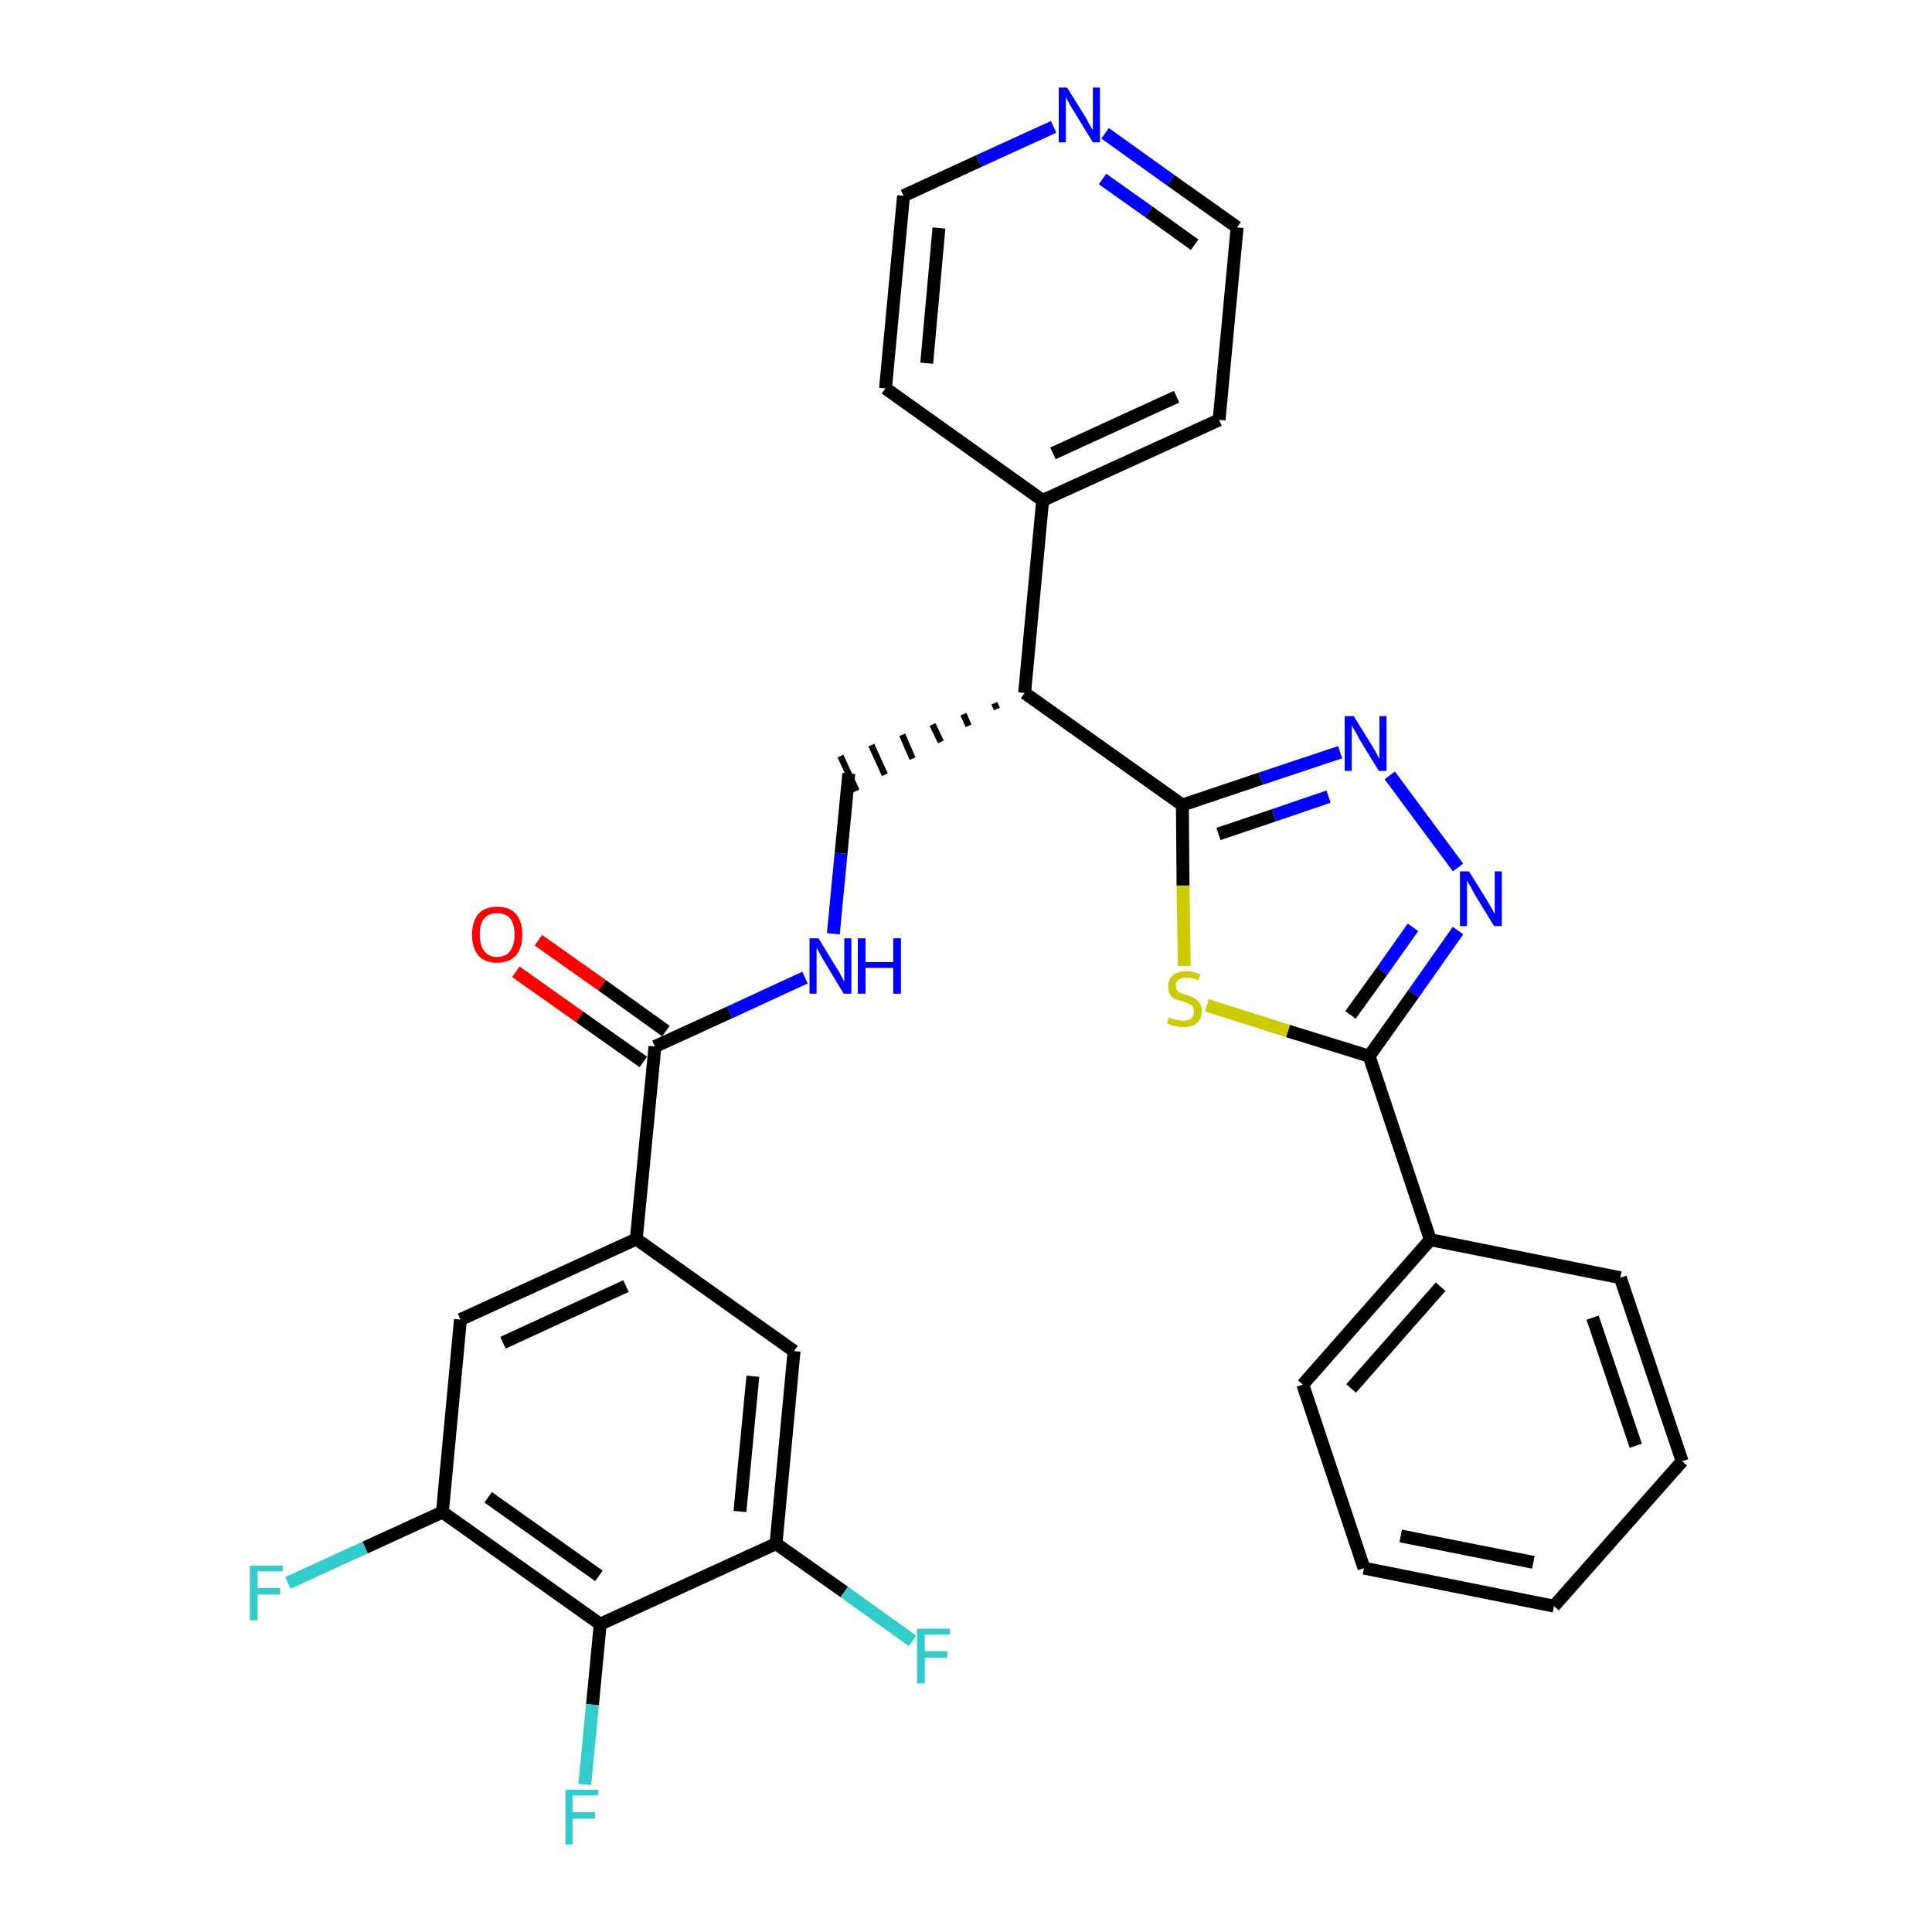<?xml version='1.0' encoding='iso-8859-1'?>
<svg version='1.1' baseProfile='full'
              xmlns='http://www.w3.org/2000/svg'
                      xmlns:rdkit='http://www.rdkit.org/xml'
                      xmlns:xlink='http://www.w3.org/1999/xlink'
                  xml:space='preserve'
width='300px' height='300px' viewBox='0 0 300 300'>
<!-- END OF HEADER -->
<path class='bond-0 atom-0 atom-1' d='M 80.1,150.9 L 90.0,157.9' style='fill:none;fill-rule:evenodd;stroke:#FF0000;stroke-width:2.0px;stroke-linecap:butt;stroke-linejoin:miter;stroke-opacity:1' />
<path class='bond-0 atom-0 atom-1' d='M 90.0,157.9 L 99.9,164.9' style='fill:none;fill-rule:evenodd;stroke:#000000;stroke-width:2.0px;stroke-linecap:butt;stroke-linejoin:miter;stroke-opacity:1' />
<path class='bond-0 atom-0 atom-1' d='M 83.6,146.0 L 93.5,153.0' style='fill:none;fill-rule:evenodd;stroke:#FF0000;stroke-width:2.0px;stroke-linecap:butt;stroke-linejoin:miter;stroke-opacity:1' />
<path class='bond-0 atom-0 atom-1' d='M 93.5,153.0 L 103.4,160.1' style='fill:none;fill-rule:evenodd;stroke:#000000;stroke-width:2.0px;stroke-linecap:butt;stroke-linejoin:miter;stroke-opacity:1' />
<path class='bond-1 atom-1 atom-2' d='M 101.7,162.5 L 113.3,157.2' style='fill:none;fill-rule:evenodd;stroke:#000000;stroke-width:2.0px;stroke-linecap:butt;stroke-linejoin:miter;stroke-opacity:1' />
<path class='bond-1 atom-1 atom-2' d='M 113.3,157.2 L 125.0,151.8' style='fill:none;fill-rule:evenodd;stroke:#0000FF;stroke-width:2.0px;stroke-linecap:butt;stroke-linejoin:miter;stroke-opacity:1' />
<path class='bond-21 atom-1 atom-22' d='M 101.7,162.5 L 98.8,192.4' style='fill:none;fill-rule:evenodd;stroke:#000000;stroke-width:2.0px;stroke-linecap:butt;stroke-linejoin:miter;stroke-opacity:1' />
<path class='bond-2 atom-2 atom-3' d='M 129.4,145.0 L 130.6,132.5' style='fill:none;fill-rule:evenodd;stroke:#0000FF;stroke-width:2.0px;stroke-linecap:butt;stroke-linejoin:miter;stroke-opacity:1' />
<path class='bond-2 atom-2 atom-3' d='M 130.6,132.5 L 131.8,120.1' style='fill:none;fill-rule:evenodd;stroke:#000000;stroke-width:2.0px;stroke-linecap:butt;stroke-linejoin:miter;stroke-opacity:1' />
<path class='bond-3 atom-4 atom-3' d='M 154.4,109.2 L 154.8,110.1' style='fill:none;fill-rule:evenodd;stroke:#000000;stroke-width:1.0px;stroke-linecap:butt;stroke-linejoin:miter;stroke-opacity:1' />
<path class='bond-3 atom-4 atom-3' d='M 149.6,110.9 L 150.4,112.7' style='fill:none;fill-rule:evenodd;stroke:#000000;stroke-width:1.0px;stroke-linecap:butt;stroke-linejoin:miter;stroke-opacity:1' />
<path class='bond-3 atom-4 atom-3' d='M 144.8,112.5 L 146.1,115.2' style='fill:none;fill-rule:evenodd;stroke:#000000;stroke-width:1.0px;stroke-linecap:butt;stroke-linejoin:miter;stroke-opacity:1' />
<path class='bond-3 atom-4 atom-3' d='M 140.1,114.1 L 141.7,117.8' style='fill:none;fill-rule:evenodd;stroke:#000000;stroke-width:1.0px;stroke-linecap:butt;stroke-linejoin:miter;stroke-opacity:1' />
<path class='bond-3 atom-4 atom-3' d='M 135.3,115.7 L 137.4,120.3' style='fill:none;fill-rule:evenodd;stroke:#000000;stroke-width:1.0px;stroke-linecap:butt;stroke-linejoin:miter;stroke-opacity:1' />
<path class='bond-3 atom-4 atom-3' d='M 130.5,117.4 L 133.0,122.8' style='fill:none;fill-rule:evenodd;stroke:#000000;stroke-width:1.0px;stroke-linecap:butt;stroke-linejoin:miter;stroke-opacity:1' />
<path class='bond-4 atom-4 atom-5' d='M 159.1,107.6 L 161.9,77.7' style='fill:none;fill-rule:evenodd;stroke:#000000;stroke-width:2.0px;stroke-linecap:butt;stroke-linejoin:miter;stroke-opacity:1' />
<path class='bond-10 atom-4 atom-11' d='M 159.1,107.6 L 183.6,125.0' style='fill:none;fill-rule:evenodd;stroke:#000000;stroke-width:2.0px;stroke-linecap:butt;stroke-linejoin:miter;stroke-opacity:1' />
<path class='bond-5 atom-5 atom-6' d='M 161.9,77.7 L 189.3,65.2' style='fill:none;fill-rule:evenodd;stroke:#000000;stroke-width:2.0px;stroke-linecap:butt;stroke-linejoin:miter;stroke-opacity:1' />
<path class='bond-5 atom-5 atom-6' d='M 163.5,70.4 L 182.7,61.6' style='fill:none;fill-rule:evenodd;stroke:#000000;stroke-width:2.0px;stroke-linecap:butt;stroke-linejoin:miter;stroke-opacity:1' />
<path class='bond-30 atom-10 atom-5' d='M 137.5,60.3 L 161.9,77.7' style='fill:none;fill-rule:evenodd;stroke:#000000;stroke-width:2.0px;stroke-linecap:butt;stroke-linejoin:miter;stroke-opacity:1' />
<path class='bond-6 atom-6 atom-7' d='M 189.3,65.2 L 192.1,35.3' style='fill:none;fill-rule:evenodd;stroke:#000000;stroke-width:2.0px;stroke-linecap:butt;stroke-linejoin:miter;stroke-opacity:1' />
<path class='bond-7 atom-7 atom-8' d='M 192.1,35.3 L 181.8,28.0' style='fill:none;fill-rule:evenodd;stroke:#000000;stroke-width:2.0px;stroke-linecap:butt;stroke-linejoin:miter;stroke-opacity:1' />
<path class='bond-7 atom-7 atom-8' d='M 181.8,28.0 L 171.6,20.7' style='fill:none;fill-rule:evenodd;stroke:#0000FF;stroke-width:2.0px;stroke-linecap:butt;stroke-linejoin:miter;stroke-opacity:1' />
<path class='bond-7 atom-7 atom-8' d='M 185.5,38.0 L 178.4,32.9' style='fill:none;fill-rule:evenodd;stroke:#000000;stroke-width:2.0px;stroke-linecap:butt;stroke-linejoin:miter;stroke-opacity:1' />
<path class='bond-7 atom-7 atom-8' d='M 178.4,32.9 L 171.2,27.8' style='fill:none;fill-rule:evenodd;stroke:#0000FF;stroke-width:2.0px;stroke-linecap:butt;stroke-linejoin:miter;stroke-opacity:1' />
<path class='bond-8 atom-8 atom-9' d='M 163.6,19.7 L 152.0,25.0' style='fill:none;fill-rule:evenodd;stroke:#0000FF;stroke-width:2.0px;stroke-linecap:butt;stroke-linejoin:miter;stroke-opacity:1' />
<path class='bond-8 atom-8 atom-9' d='M 152.0,25.0 L 140.3,30.4' style='fill:none;fill-rule:evenodd;stroke:#000000;stroke-width:2.0px;stroke-linecap:butt;stroke-linejoin:miter;stroke-opacity:1' />
<path class='bond-9 atom-9 atom-10' d='M 140.3,30.4 L 137.5,60.3' style='fill:none;fill-rule:evenodd;stroke:#000000;stroke-width:2.0px;stroke-linecap:butt;stroke-linejoin:miter;stroke-opacity:1' />
<path class='bond-9 atom-9 atom-10' d='M 145.8,35.4 L 143.9,56.4' style='fill:none;fill-rule:evenodd;stroke:#000000;stroke-width:2.0px;stroke-linecap:butt;stroke-linejoin:miter;stroke-opacity:1' />
<path class='bond-11 atom-11 atom-12' d='M 183.6,125.0 L 195.8,120.9' style='fill:none;fill-rule:evenodd;stroke:#000000;stroke-width:2.0px;stroke-linecap:butt;stroke-linejoin:miter;stroke-opacity:1' />
<path class='bond-11 atom-11 atom-12' d='M 195.8,120.9 L 208.1,116.8' style='fill:none;fill-rule:evenodd;stroke:#0000FF;stroke-width:2.0px;stroke-linecap:butt;stroke-linejoin:miter;stroke-opacity:1' />
<path class='bond-11 atom-11 atom-12' d='M 189.2,129.5 L 197.8,126.6' style='fill:none;fill-rule:evenodd;stroke:#000000;stroke-width:2.0px;stroke-linecap:butt;stroke-linejoin:miter;stroke-opacity:1' />
<path class='bond-11 atom-11 atom-12' d='M 197.8,126.6 L 206.3,123.7' style='fill:none;fill-rule:evenodd;stroke:#0000FF;stroke-width:2.0px;stroke-linecap:butt;stroke-linejoin:miter;stroke-opacity:1' />
<path class='bond-31 atom-21 atom-11' d='M 183.9,150.0 L 183.7,137.5' style='fill:none;fill-rule:evenodd;stroke:#CCCC00;stroke-width:2.0px;stroke-linecap:butt;stroke-linejoin:miter;stroke-opacity:1' />
<path class='bond-31 atom-21 atom-11' d='M 183.7,137.5 L 183.6,125.0' style='fill:none;fill-rule:evenodd;stroke:#000000;stroke-width:2.0px;stroke-linecap:butt;stroke-linejoin:miter;stroke-opacity:1' />
<path class='bond-12 atom-12 atom-13' d='M 215.8,120.4 L 226.4,134.7' style='fill:none;fill-rule:evenodd;stroke:#0000FF;stroke-width:2.0px;stroke-linecap:butt;stroke-linejoin:miter;stroke-opacity:1' />
<path class='bond-13 atom-13 atom-14' d='M 226.4,144.5 L 219.5,154.3' style='fill:none;fill-rule:evenodd;stroke:#0000FF;stroke-width:2.0px;stroke-linecap:butt;stroke-linejoin:miter;stroke-opacity:1' />
<path class='bond-13 atom-13 atom-14' d='M 219.5,154.3 L 212.6,164.0' style='fill:none;fill-rule:evenodd;stroke:#000000;stroke-width:2.0px;stroke-linecap:butt;stroke-linejoin:miter;stroke-opacity:1' />
<path class='bond-13 atom-13 atom-14' d='M 219.4,144.0 L 214.6,150.8' style='fill:none;fill-rule:evenodd;stroke:#0000FF;stroke-width:2.0px;stroke-linecap:butt;stroke-linejoin:miter;stroke-opacity:1' />
<path class='bond-13 atom-13 atom-14' d='M 214.6,150.8 L 209.7,157.6' style='fill:none;fill-rule:evenodd;stroke:#000000;stroke-width:2.0px;stroke-linecap:butt;stroke-linejoin:miter;stroke-opacity:1' />
<path class='bond-14 atom-14 atom-15' d='M 212.6,164.0 L 222.1,192.5' style='fill:none;fill-rule:evenodd;stroke:#000000;stroke-width:2.0px;stroke-linecap:butt;stroke-linejoin:miter;stroke-opacity:1' />
<path class='bond-20 atom-14 atom-21' d='M 212.6,164.0 L 200.0,160.1' style='fill:none;fill-rule:evenodd;stroke:#000000;stroke-width:2.0px;stroke-linecap:butt;stroke-linejoin:miter;stroke-opacity:1' />
<path class='bond-20 atom-14 atom-21' d='M 200.0,160.1 L 187.4,156.1' style='fill:none;fill-rule:evenodd;stroke:#CCCC00;stroke-width:2.0px;stroke-linecap:butt;stroke-linejoin:miter;stroke-opacity:1' />
<path class='bond-15 atom-15 atom-16' d='M 222.1,192.5 L 202.3,215.0' style='fill:none;fill-rule:evenodd;stroke:#000000;stroke-width:2.0px;stroke-linecap:butt;stroke-linejoin:miter;stroke-opacity:1' />
<path class='bond-15 atom-15 atom-16' d='M 223.7,199.8 L 209.8,215.6' style='fill:none;fill-rule:evenodd;stroke:#000000;stroke-width:2.0px;stroke-linecap:butt;stroke-linejoin:miter;stroke-opacity:1' />
<path class='bond-33 atom-20 atom-15' d='M 251.6,198.4 L 222.1,192.5' style='fill:none;fill-rule:evenodd;stroke:#000000;stroke-width:2.0px;stroke-linecap:butt;stroke-linejoin:miter;stroke-opacity:1' />
<path class='bond-16 atom-16 atom-17' d='M 202.3,215.0 L 211.8,243.5' style='fill:none;fill-rule:evenodd;stroke:#000000;stroke-width:2.0px;stroke-linecap:butt;stroke-linejoin:miter;stroke-opacity:1' />
<path class='bond-17 atom-17 atom-18' d='M 211.8,243.5 L 241.3,249.4' style='fill:none;fill-rule:evenodd;stroke:#000000;stroke-width:2.0px;stroke-linecap:butt;stroke-linejoin:miter;stroke-opacity:1' />
<path class='bond-17 atom-17 atom-18' d='M 217.5,238.5 L 238.1,242.6' style='fill:none;fill-rule:evenodd;stroke:#000000;stroke-width:2.0px;stroke-linecap:butt;stroke-linejoin:miter;stroke-opacity:1' />
<path class='bond-18 atom-18 atom-19' d='M 241.3,249.4 L 261.2,226.9' style='fill:none;fill-rule:evenodd;stroke:#000000;stroke-width:2.0px;stroke-linecap:butt;stroke-linejoin:miter;stroke-opacity:1' />
<path class='bond-19 atom-19 atom-20' d='M 261.2,226.9 L 251.6,198.4' style='fill:none;fill-rule:evenodd;stroke:#000000;stroke-width:2.0px;stroke-linecap:butt;stroke-linejoin:miter;stroke-opacity:1' />
<path class='bond-19 atom-19 atom-20' d='M 254.0,224.5 L 247.3,204.6' style='fill:none;fill-rule:evenodd;stroke:#000000;stroke-width:2.0px;stroke-linecap:butt;stroke-linejoin:miter;stroke-opacity:1' />
<path class='bond-22 atom-22 atom-23' d='M 98.8,192.4 L 71.5,204.9' style='fill:none;fill-rule:evenodd;stroke:#000000;stroke-width:2.0px;stroke-linecap:butt;stroke-linejoin:miter;stroke-opacity:1' />
<path class='bond-22 atom-22 atom-23' d='M 97.2,199.7 L 78.1,208.5' style='fill:none;fill-rule:evenodd;stroke:#000000;stroke-width:2.0px;stroke-linecap:butt;stroke-linejoin:miter;stroke-opacity:1' />
<path class='bond-32 atom-30 atom-22' d='M 123.3,209.8 L 98.8,192.4' style='fill:none;fill-rule:evenodd;stroke:#000000;stroke-width:2.0px;stroke-linecap:butt;stroke-linejoin:miter;stroke-opacity:1' />
<path class='bond-23 atom-23 atom-24' d='M 71.5,204.9 L 68.7,234.8' style='fill:none;fill-rule:evenodd;stroke:#000000;stroke-width:2.0px;stroke-linecap:butt;stroke-linejoin:miter;stroke-opacity:1' />
<path class='bond-24 atom-24 atom-25' d='M 68.7,234.8 L 56.7,240.3' style='fill:none;fill-rule:evenodd;stroke:#000000;stroke-width:2.0px;stroke-linecap:butt;stroke-linejoin:miter;stroke-opacity:1' />
<path class='bond-24 atom-24 atom-25' d='M 56.7,240.3 L 44.7,245.8' style='fill:none;fill-rule:evenodd;stroke:#33CCCC;stroke-width:2.0px;stroke-linecap:butt;stroke-linejoin:miter;stroke-opacity:1' />
<path class='bond-25 atom-24 atom-26' d='M 68.7,234.8 L 93.2,252.2' style='fill:none;fill-rule:evenodd;stroke:#000000;stroke-width:2.0px;stroke-linecap:butt;stroke-linejoin:miter;stroke-opacity:1' />
<path class='bond-25 atom-24 atom-26' d='M 75.8,232.5 L 93.0,244.7' style='fill:none;fill-rule:evenodd;stroke:#000000;stroke-width:2.0px;stroke-linecap:butt;stroke-linejoin:miter;stroke-opacity:1' />
<path class='bond-26 atom-26 atom-27' d='M 93.2,252.2 L 92.0,264.7' style='fill:none;fill-rule:evenodd;stroke:#000000;stroke-width:2.0px;stroke-linecap:butt;stroke-linejoin:miter;stroke-opacity:1' />
<path class='bond-26 atom-26 atom-27' d='M 92.0,264.7 L 90.8,277.1' style='fill:none;fill-rule:evenodd;stroke:#33CCCC;stroke-width:2.0px;stroke-linecap:butt;stroke-linejoin:miter;stroke-opacity:1' />
<path class='bond-27 atom-26 atom-28' d='M 93.2,252.2 L 120.5,239.7' style='fill:none;fill-rule:evenodd;stroke:#000000;stroke-width:2.0px;stroke-linecap:butt;stroke-linejoin:miter;stroke-opacity:1' />
<path class='bond-28 atom-28 atom-29' d='M 120.5,239.7 L 131.1,247.2' style='fill:none;fill-rule:evenodd;stroke:#000000;stroke-width:2.0px;stroke-linecap:butt;stroke-linejoin:miter;stroke-opacity:1' />
<path class='bond-28 atom-28 atom-29' d='M 131.1,247.2 L 141.7,254.8' style='fill:none;fill-rule:evenodd;stroke:#33CCCC;stroke-width:2.0px;stroke-linecap:butt;stroke-linejoin:miter;stroke-opacity:1' />
<path class='bond-29 atom-28 atom-30' d='M 120.5,239.7 L 123.3,209.8' style='fill:none;fill-rule:evenodd;stroke:#000000;stroke-width:2.0px;stroke-linecap:butt;stroke-linejoin:miter;stroke-opacity:1' />
<path class='bond-29 atom-28 atom-30' d='M 114.9,234.7 L 116.9,213.7' style='fill:none;fill-rule:evenodd;stroke:#000000;stroke-width:2.0px;stroke-linecap:butt;stroke-linejoin:miter;stroke-opacity:1' />
<path  class='atom-0' d='M 73.3 145.1
Q 73.3 143.1, 74.3 141.9
Q 75.3 140.8, 77.2 140.8
Q 79.1 140.8, 80.1 141.9
Q 81.1 143.1, 81.1 145.1
Q 81.1 147.2, 80.1 148.4
Q 79.0 149.5, 77.2 149.5
Q 75.3 149.5, 74.3 148.4
Q 73.3 147.2, 73.3 145.1
M 77.2 148.6
Q 78.5 148.6, 79.2 147.7
Q 79.9 146.8, 79.9 145.1
Q 79.9 143.5, 79.2 142.6
Q 78.5 141.8, 77.2 141.8
Q 75.9 141.8, 75.2 142.6
Q 74.5 143.4, 74.5 145.1
Q 74.5 146.8, 75.2 147.7
Q 75.9 148.6, 77.2 148.6
' fill='#FF0000'/>
<path  class='atom-2' d='M 127.1 145.7
L 129.9 150.3
Q 130.2 150.7, 130.6 151.5
Q 131.0 152.3, 131.1 152.4
L 131.1 145.7
L 132.2 145.7
L 132.2 154.3
L 131.0 154.3
L 128.0 149.3
Q 127.7 148.8, 127.3 148.1
Q 127.0 147.4, 126.8 147.2
L 126.8 154.3
L 125.7 154.3
L 125.7 145.7
L 127.1 145.7
' fill='#0000FF'/>
<path  class='atom-2' d='M 133.2 145.7
L 134.4 145.7
L 134.4 149.4
L 138.7 149.4
L 138.7 145.7
L 139.9 145.7
L 139.9 154.3
L 138.7 154.3
L 138.7 150.3
L 134.4 150.3
L 134.4 154.3
L 133.2 154.3
L 133.2 145.7
' fill='#0000FF'/>
<path  class='atom-8' d='M 165.7 13.6
L 168.5 18.1
Q 168.8 18.6, 169.2 19.4
Q 169.7 20.2, 169.7 20.2
L 169.7 13.6
L 170.8 13.6
L 170.8 22.1
L 169.7 22.1
L 166.7 17.2
Q 166.3 16.6, 166.0 16.0
Q 165.6 15.3, 165.5 15.1
L 165.5 22.1
L 164.4 22.1
L 164.4 13.6
L 165.7 13.6
' fill='#0000FF'/>
<path  class='atom-12' d='M 210.2 111.2
L 213.0 115.7
Q 213.2 116.1, 213.7 116.9
Q 214.1 117.7, 214.2 117.8
L 214.2 111.2
L 215.3 111.2
L 215.3 119.7
L 214.1 119.7
L 211.1 114.8
Q 210.8 114.2, 210.4 113.5
Q 210.0 112.9, 209.9 112.6
L 209.9 119.7
L 208.8 119.7
L 208.8 111.2
L 210.2 111.2
' fill='#0000FF'/>
<path  class='atom-13' d='M 228.1 135.3
L 230.9 139.8
Q 231.1 140.2, 231.6 141.0
Q 232.0 141.8, 232.1 141.9
L 232.1 135.3
L 233.2 135.3
L 233.2 143.8
L 232.0 143.8
L 229.0 138.9
Q 228.7 138.3, 228.3 137.6
Q 228.0 137.0, 227.8 136.8
L 227.8 143.8
L 226.7 143.8
L 226.7 135.3
L 228.1 135.3
' fill='#0000FF'/>
<path  class='atom-21' d='M 181.5 158.0
Q 181.6 158.0, 182.0 158.2
Q 182.4 158.3, 182.8 158.4
Q 183.3 158.5, 183.7 158.5
Q 184.5 158.5, 185.0 158.1
Q 185.4 157.8, 185.4 157.1
Q 185.4 156.6, 185.2 156.3
Q 185.0 156.0, 184.6 155.9
Q 184.3 155.7, 183.7 155.5
Q 182.9 155.3, 182.4 155.1
Q 182.0 154.9, 181.7 154.4
Q 181.4 154.0, 181.4 153.2
Q 181.4 152.1, 182.1 151.5
Q 182.8 150.8, 184.3 150.8
Q 185.2 150.8, 186.4 151.3
L 186.1 152.2
Q 185.1 151.8, 184.3 151.8
Q 183.5 151.8, 183.0 152.1
Q 182.5 152.5, 182.6 153.0
Q 182.6 153.5, 182.8 153.8
Q 183.0 154.1, 183.4 154.2
Q 183.7 154.4, 184.3 154.5
Q 185.1 154.8, 185.5 155.0
Q 186.0 155.3, 186.3 155.8
Q 186.6 156.2, 186.6 157.1
Q 186.6 158.2, 185.8 158.9
Q 185.1 159.5, 183.7 159.5
Q 183.0 159.5, 182.4 159.3
Q 181.8 159.2, 181.2 158.9
L 181.5 158.0
' fill='#CCCC00'/>
<path  class='atom-25' d='M 38.8 243.1
L 43.9 243.1
L 43.9 244.0
L 40.0 244.0
L 40.0 246.6
L 43.5 246.6
L 43.5 247.6
L 40.0 247.6
L 40.0 251.6
L 38.8 251.6
L 38.8 243.1
' fill='#33CCCC'/>
<path  class='atom-27' d='M 87.8 277.9
L 92.9 277.9
L 92.9 278.8
L 88.9 278.8
L 88.9 281.4
L 92.4 281.4
L 92.4 282.4
L 88.9 282.4
L 88.9 286.4
L 87.8 286.4
L 87.8 277.9
' fill='#33CCCC'/>
<path  class='atom-29' d='M 142.4 252.9
L 147.5 252.9
L 147.5 253.8
L 143.6 253.8
L 143.6 256.4
L 147.1 256.4
L 147.1 257.4
L 143.6 257.4
L 143.6 261.4
L 142.4 261.4
L 142.4 252.9
' fill='#33CCCC'/>
</svg>

